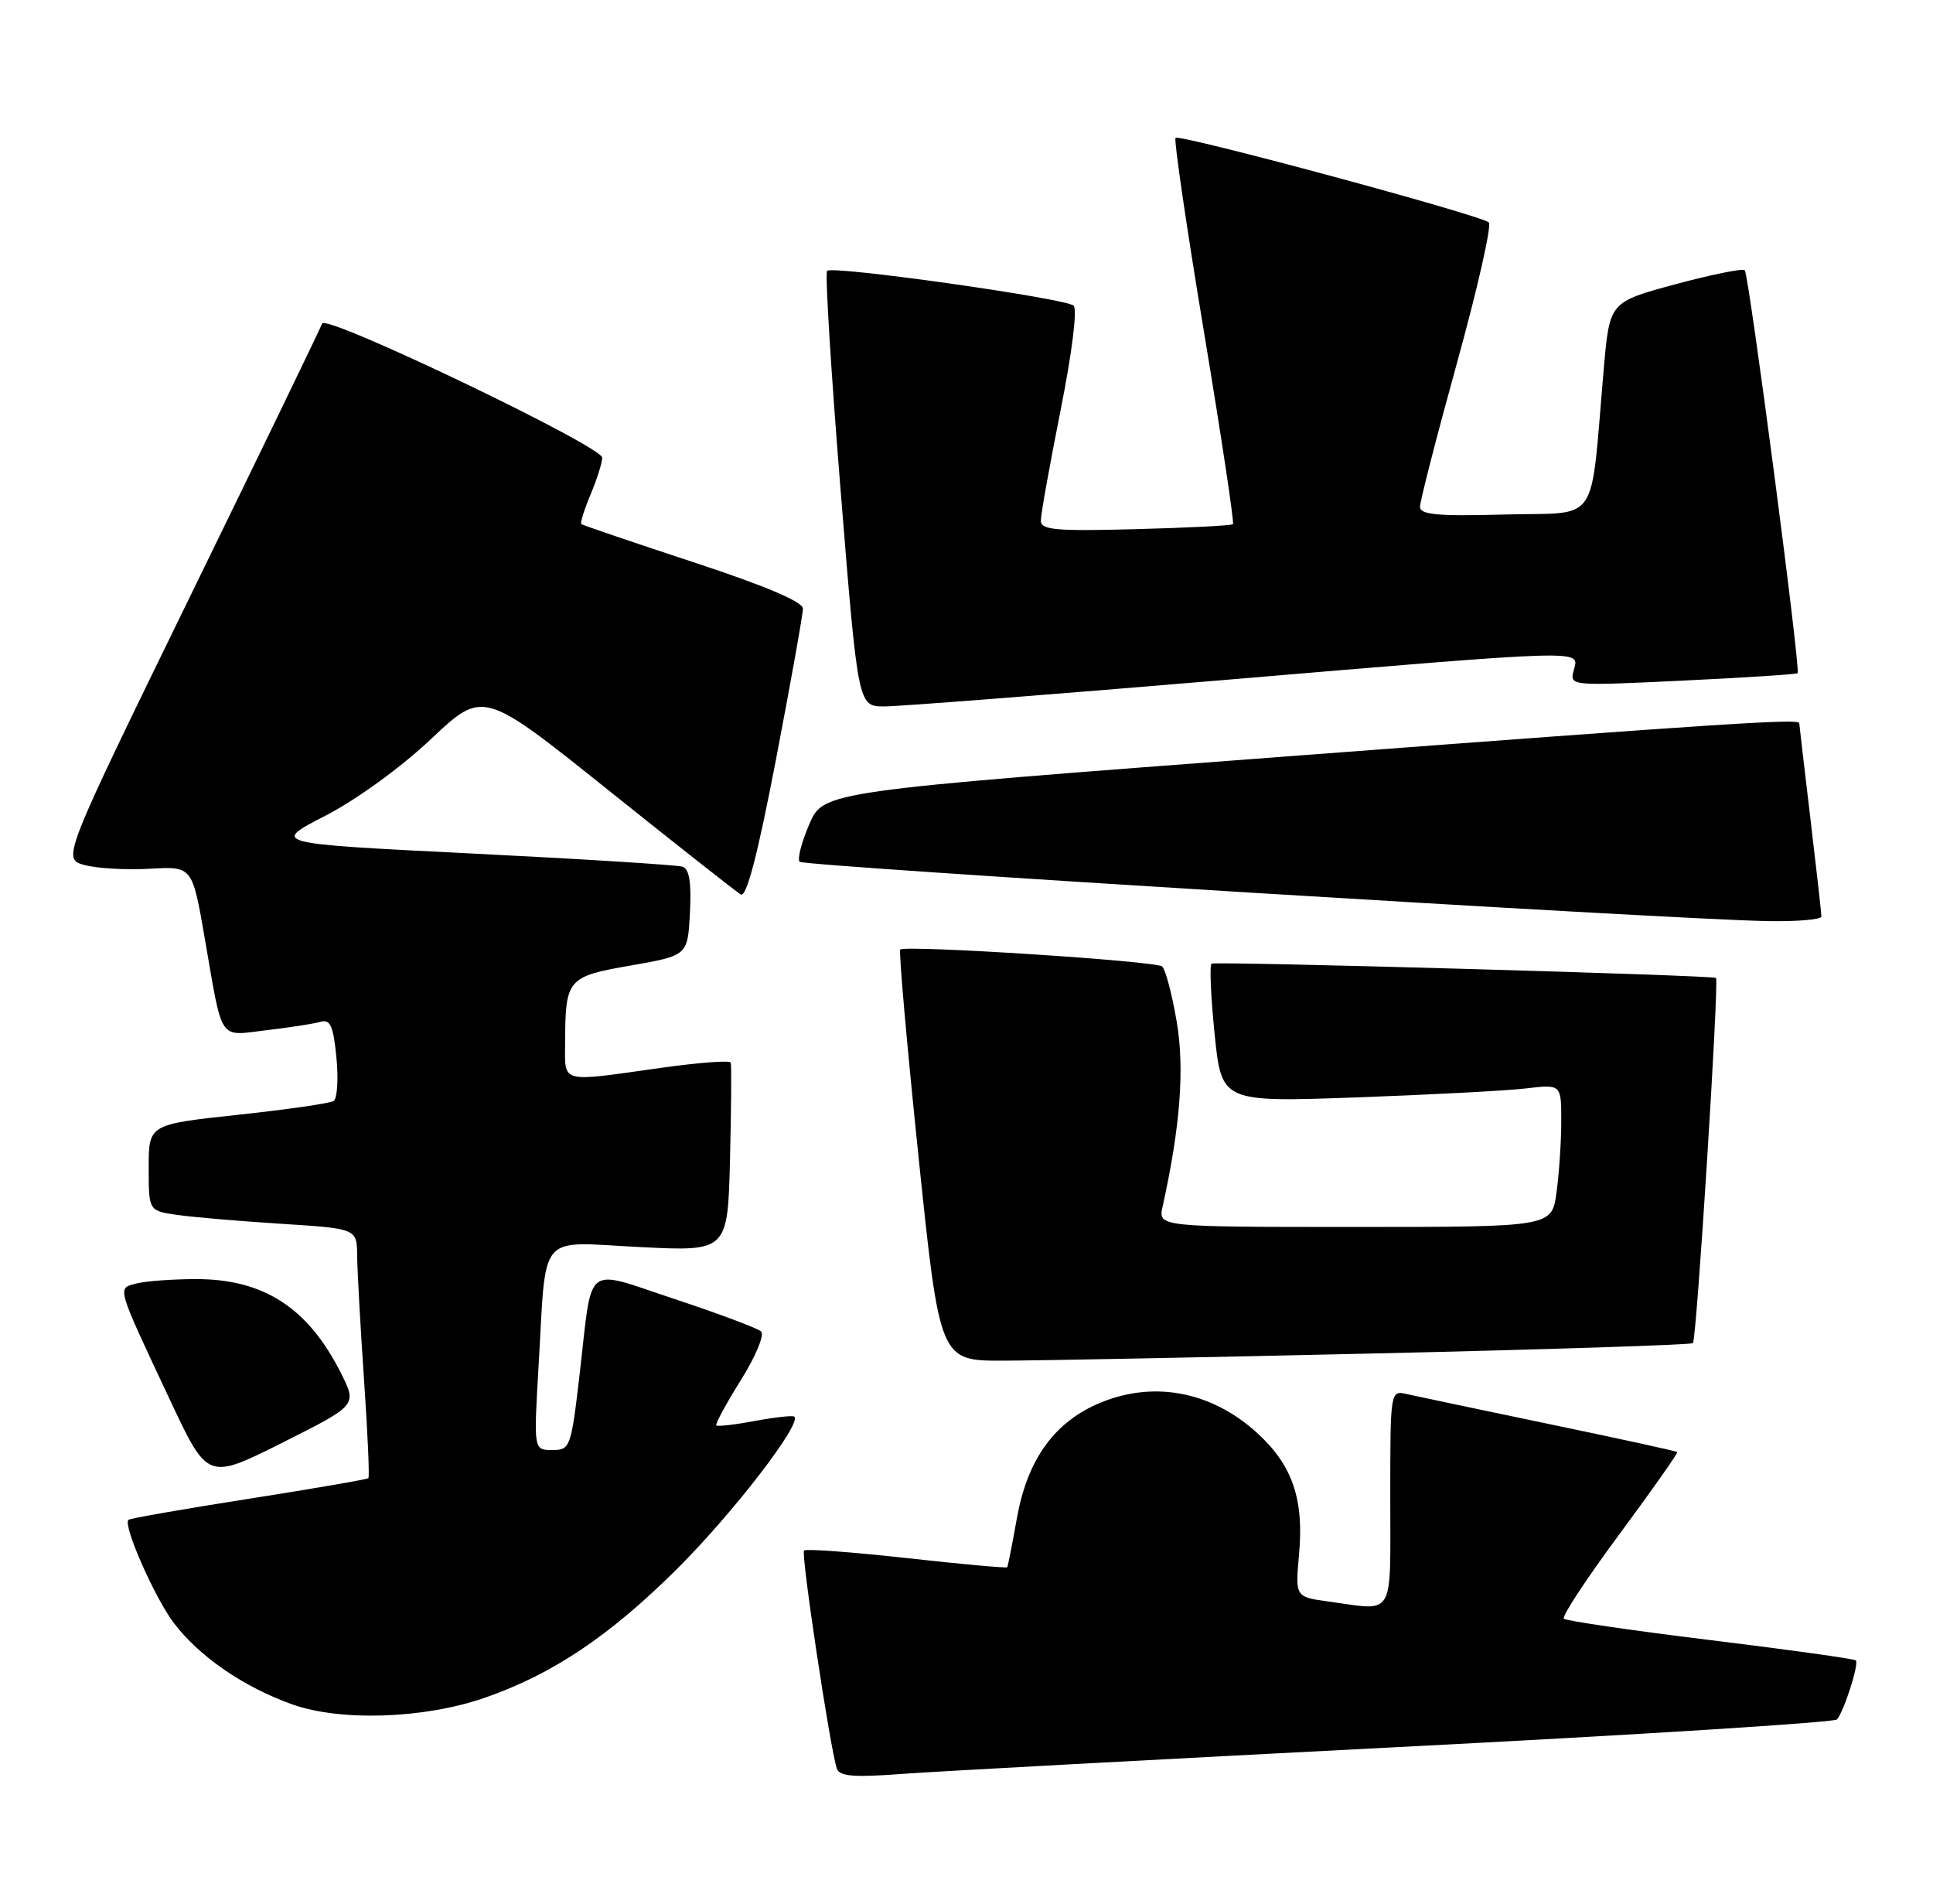 <?xml version="1.0" encoding="UTF-8" standalone="no"?>
<!DOCTYPE svg PUBLIC "-//W3C//DTD SVG 1.1//EN" "http://www.w3.org/Graphics/SVG/1.1/DTD/svg11.dtd" >
<svg xmlns="http://www.w3.org/2000/svg" xmlns:xlink="http://www.w3.org/1999/xlink" version="1.1" viewBox="0 0 260 256">
 <g >
 <path fill="currentColor"
d=" M 187.97 234.95 C 220.13 233.31 246.73 231.63 247.08 231.23 C 248.02 230.17 250.08 223.74 249.62 223.29 C 249.41 223.08 240.61 221.85 230.06 220.56 C 219.51 219.27 210.64 217.97 210.34 217.68 C 210.05 217.38 213.41 212.27 217.82 206.32 C 222.22 200.37 225.72 195.40 225.60 195.27 C 225.47 195.14 217.75 193.46 208.44 191.52 C 199.12 189.58 190.49 187.76 189.25 187.48 C 187.00 186.96 187.00 186.96 187.00 201.48 C 187.00 217.80 187.71 216.61 178.75 215.38 C 174.21 214.76 174.21 214.76 174.73 209.02 C 175.41 201.55 173.81 196.96 169.01 192.63 C 162.73 186.95 154.73 185.58 147.38 188.91 C 141.60 191.54 138.15 196.50 136.78 204.15 C 136.16 207.64 135.57 210.62 135.48 210.76 C 135.39 210.90 129.31 210.35 121.97 209.53 C 114.62 208.72 108.41 208.26 108.15 208.51 C 107.71 208.95 111.64 235.05 112.56 237.84 C 112.91 238.88 114.83 239.04 121.25 238.56 C 125.79 238.22 155.81 236.60 187.97 234.95 Z  M 65.13 228.34 C 74.27 225.18 81.96 220.04 91.05 211.00 C 98.56 203.53 107.84 191.50 106.85 190.51 C 106.66 190.32 104.29 190.58 101.58 191.08 C 98.88 191.59 96.53 191.86 96.35 191.69 C 96.18 191.51 97.66 188.78 99.64 185.61 C 101.63 182.44 102.86 179.49 102.37 179.05 C 101.89 178.62 96.68 176.66 90.79 174.71 C 78.38 170.61 79.74 169.55 77.97 184.75 C 76.81 194.69 76.70 195.00 74.28 195.00 C 71.78 195.00 71.78 195.00 72.44 183.75 C 73.52 165.37 72.14 167.01 86.01 167.70 C 97.88 168.30 97.88 168.30 98.19 155.90 C 98.36 149.08 98.40 143.23 98.29 142.90 C 98.17 142.57 93.89 142.90 88.79 143.62 C 75.18 145.54 76.00 145.75 76.01 140.25 C 76.04 131.63 76.29 131.33 84.84 129.84 C 92.50 128.50 92.50 128.50 92.80 122.74 C 93.01 118.68 92.72 116.85 91.80 116.55 C 91.09 116.32 78.35 115.52 63.50 114.78 C 36.50 113.44 36.50 113.44 43.74 109.71 C 47.93 107.56 53.93 103.20 57.98 99.38 C 64.98 92.78 64.98 92.78 81.74 106.19 C 90.96 113.57 99.01 119.91 99.63 120.28 C 100.40 120.75 101.88 115.10 104.38 102.10 C 106.37 91.72 108.00 82.61 108.00 81.84 C 108.00 80.93 102.87 78.76 93.25 75.60 C 85.14 72.93 78.36 70.62 78.19 70.48 C 78.02 70.33 78.58 68.54 79.44 66.49 C 80.30 64.43 81.00 62.21 81.00 61.55 C 81.00 60.01 43.77 42.18 43.33 43.51 C 43.15 44.05 35.20 60.48 25.67 80.00 C 8.34 115.50 8.34 115.50 11.37 116.33 C 13.03 116.78 16.97 117.01 20.12 116.83 C 25.86 116.50 25.86 116.50 27.51 126.00 C 30.00 140.36 29.30 139.31 35.85 138.54 C 38.96 138.18 42.23 137.67 43.12 137.41 C 44.43 137.04 44.84 137.97 45.25 142.22 C 45.54 145.13 45.36 147.75 44.87 148.06 C 44.38 148.38 38.59 149.21 31.99 149.92 C 20.00 151.21 20.00 151.21 20.00 157.02 C 20.00 162.82 20.00 162.82 23.75 163.37 C 25.81 163.67 32.11 164.21 37.75 164.57 C 48.00 165.22 48.00 165.22 48.04 168.86 C 48.06 170.86 48.47 178.35 48.96 185.49 C 49.45 192.64 49.72 198.62 49.55 198.78 C 49.39 198.95 42.14 200.19 33.44 201.56 C 24.75 202.92 17.47 204.19 17.27 204.39 C 16.52 205.14 20.83 214.91 23.39 218.27 C 26.84 222.80 32.77 226.87 39.30 229.20 C 45.80 231.52 57.00 231.14 65.13 228.34 Z  M 45.90 184.73 C 41.45 175.86 35.48 171.99 26.29 172.01 C 23.11 172.02 19.52 172.29 18.31 172.61 C 15.74 173.30 15.59 172.77 22.87 188.28 C 27.93 199.05 27.93 199.05 37.98 194.01 C 48.02 188.97 48.02 188.97 45.90 184.73 Z  M 185.40 182.00 C 208.44 181.47 227.48 180.85 227.71 180.62 C 228.21 180.12 231.25 131.90 230.81 131.51 C 230.40 131.15 163.65 129.26 162.97 129.59 C 162.67 129.73 162.86 133.98 163.37 139.03 C 164.31 148.22 164.31 148.22 182.40 147.58 C 192.36 147.22 202.64 146.68 205.25 146.37 C 210.00 145.81 210.00 145.81 210.00 150.77 C 210.00 153.49 209.71 157.81 209.36 160.36 C 208.73 165.00 208.73 165.00 182.25 165.00 C 155.77 165.00 155.77 165.00 156.38 162.25 C 158.76 151.50 159.35 143.68 158.27 137.37 C 157.65 133.72 156.77 130.39 156.32 129.97 C 155.54 129.24 121.96 127.07 121.09 127.69 C 120.87 127.85 121.97 140.36 123.54 155.49 C 126.40 183.00 126.40 183.00 134.95 182.98 C 139.65 182.97 162.35 182.53 185.40 182.00 Z  M 244.99 123.25 C 244.99 122.84 244.32 116.88 243.50 110.00 C 242.68 103.12 242.01 97.39 242.01 97.25 C 241.99 96.63 232.58 97.23 173.63 101.68 C 110.75 106.42 110.75 106.42 108.85 110.85 C 107.80 113.29 107.22 115.56 107.56 115.89 C 108.17 116.51 224.29 123.62 237.75 123.87 C 241.74 123.94 245.00 123.66 244.99 123.25 Z  M 164.00 91.50 C 214.04 87.28 212.41 87.33 211.68 90.13 C 211.12 92.25 211.15 92.25 226.31 91.53 C 234.66 91.13 241.63 90.68 241.79 90.53 C 242.23 90.11 235.24 36.91 234.68 36.34 C 234.40 36.07 230.20 36.92 225.34 38.23 C 216.50 40.62 216.50 40.62 215.72 49.56 C 213.84 71.08 215.36 68.84 202.43 69.19 C 193.33 69.44 191.00 69.22 191.00 68.15 C 191.00 67.40 193.25 58.65 196.00 48.70 C 198.75 38.75 200.67 30.29 200.25 29.91 C 199.20 28.93 158.67 18.00 158.12 18.54 C 157.88 18.79 159.59 30.50 161.93 44.57 C 164.27 58.64 166.03 70.30 165.84 70.49 C 165.65 70.68 159.76 70.98 152.75 71.16 C 141.93 71.45 140.00 71.27 140.00 70.00 C 140.00 69.17 141.19 62.52 142.65 55.20 C 144.20 47.42 144.93 41.57 144.40 41.10 C 143.29 40.11 111.98 35.69 111.25 36.42 C 110.96 36.71 111.78 50.01 113.07 65.97 C 115.41 95.00 115.41 95.00 118.95 95.00 C 120.90 95.00 141.18 93.42 164.00 91.50 Z "/>
</g>
</svg>